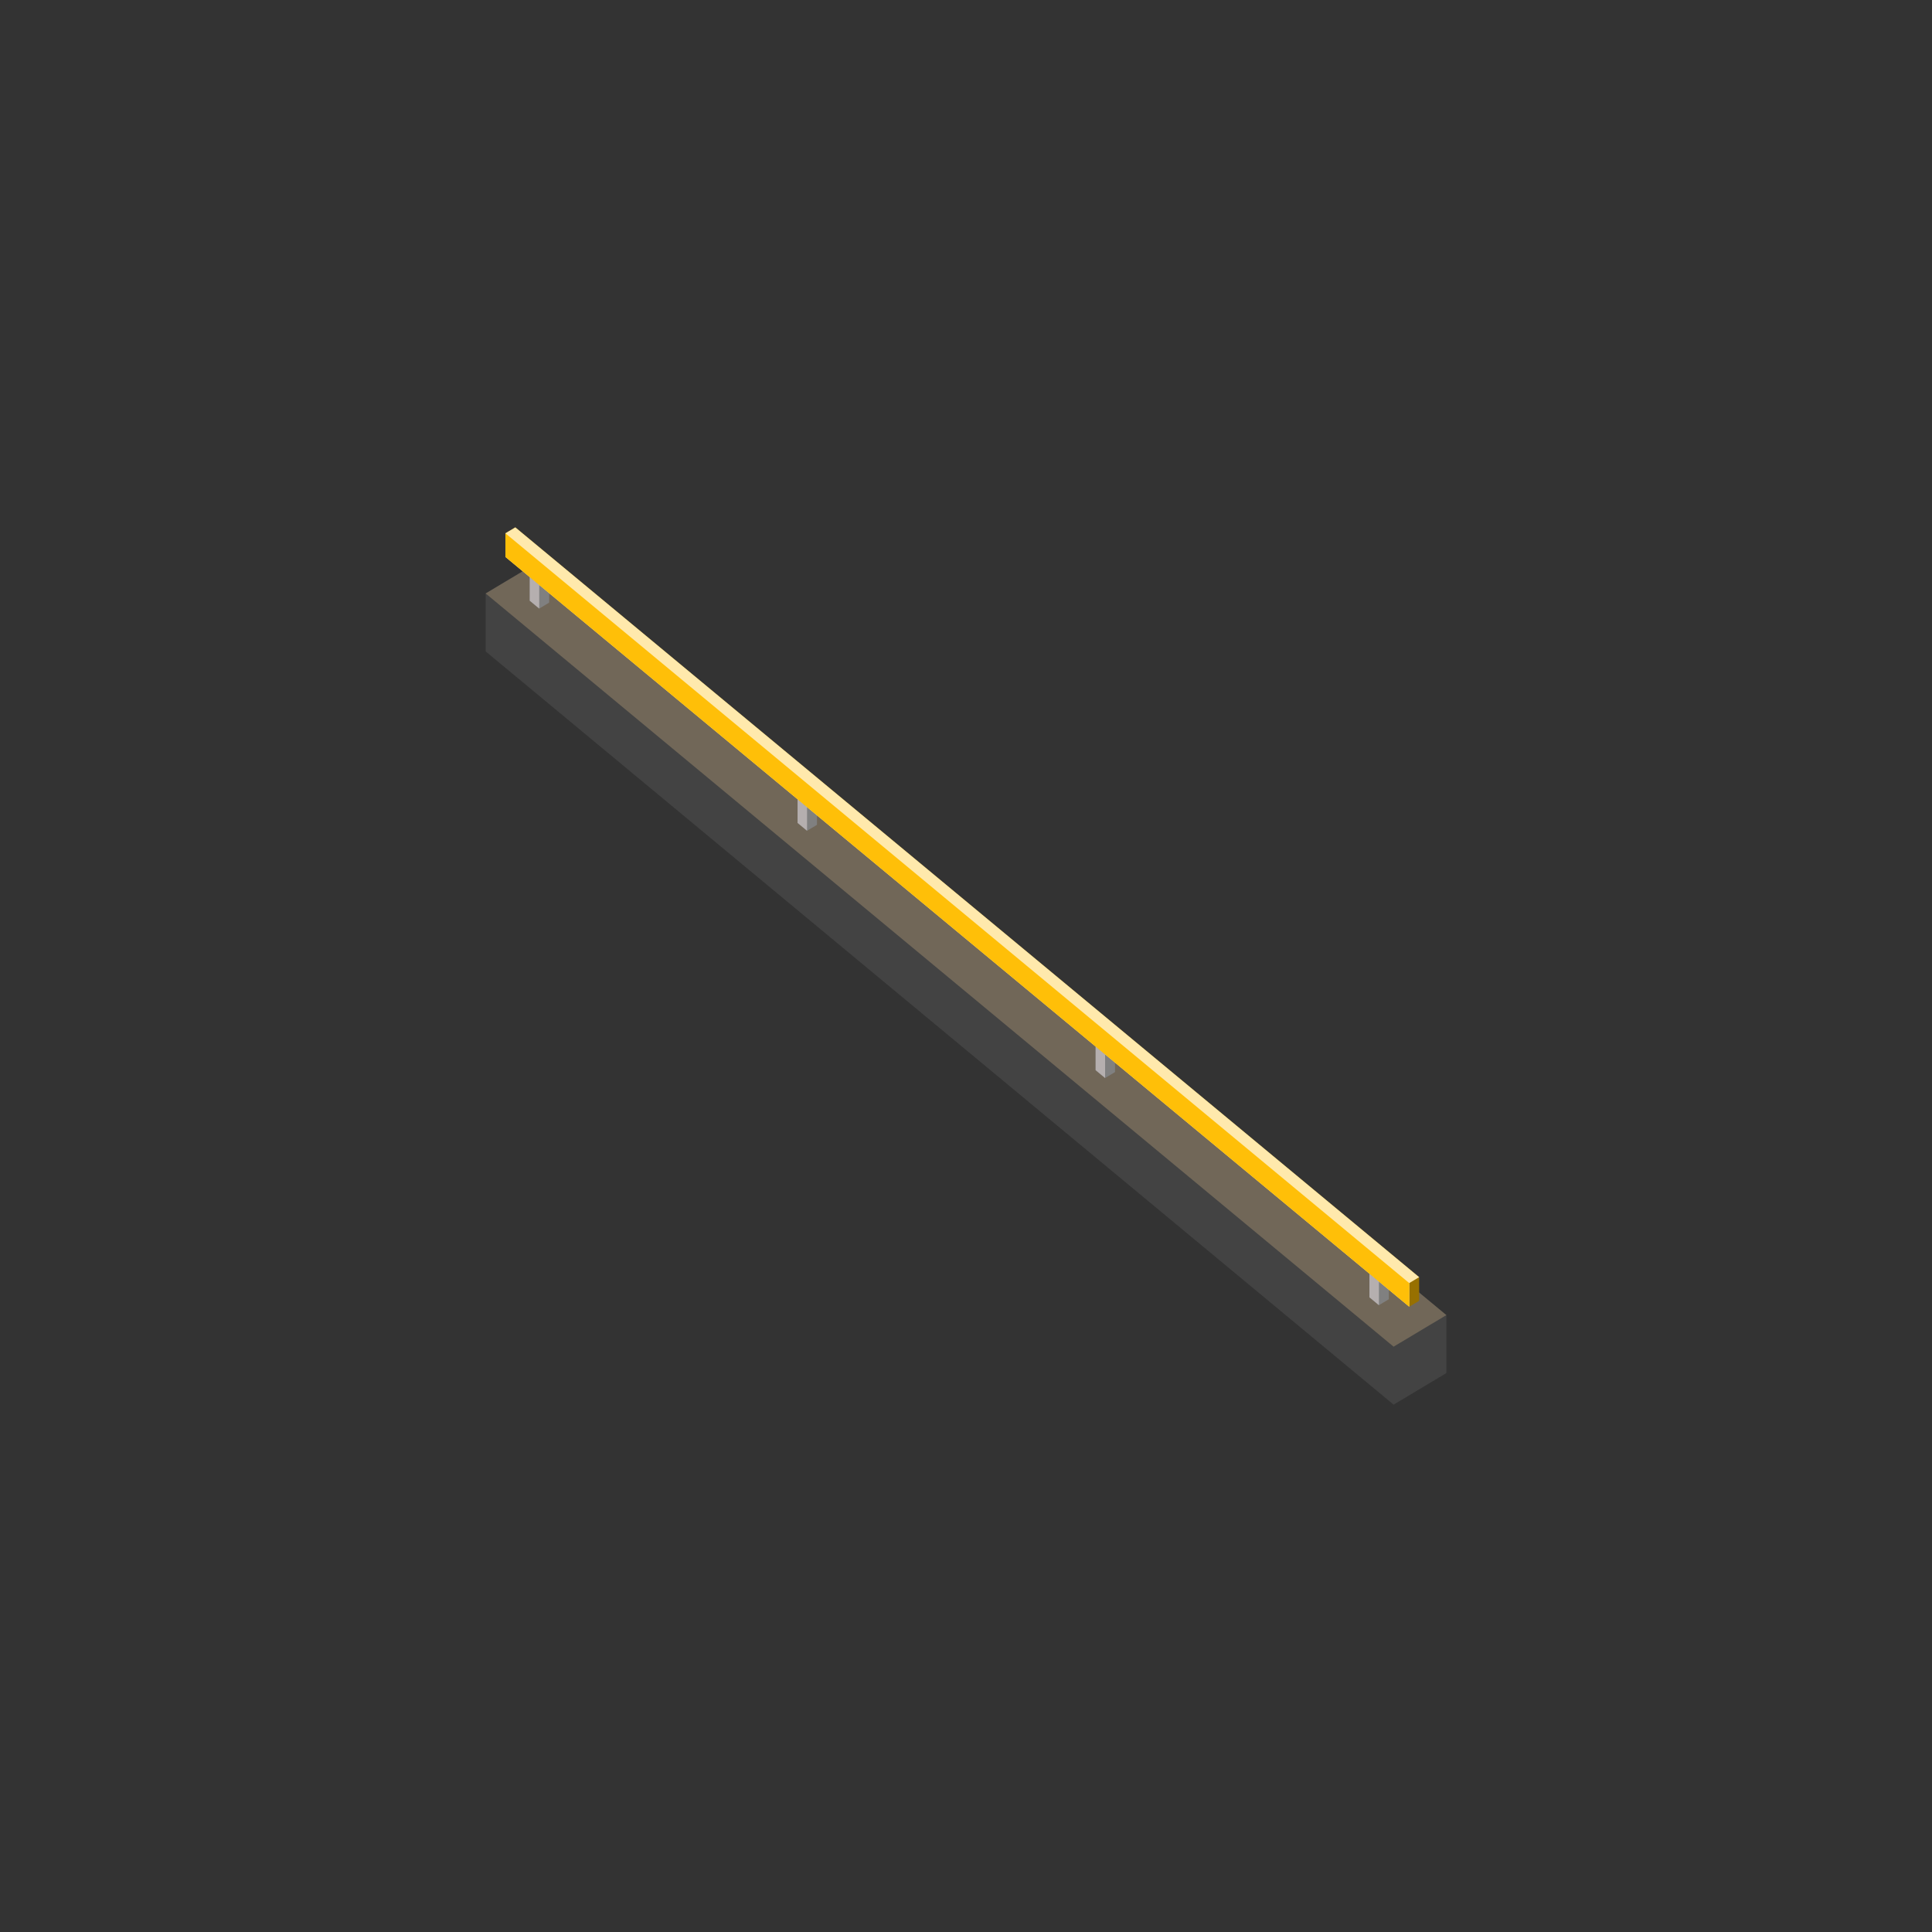 <?xml version="1.0" encoding="UTF-8" standalone="no"?>
<!DOCTYPE svg PUBLIC "-//W3C//DTD SVG 1.1//EN" "http://www.w3.org/Graphics/SVG/1.1/DTD/svg11.dtd">
<svg width="100%" height="100%" viewBox="0 0 100 100" version="1.1" xmlns="http://www.w3.org/2000/svg" xmlns:xlink="http://www.w3.org/1999/xlink" xml:space="preserve" xmlns:serif="http://www.serif.com/" style="fill-rule:evenodd;clip-rule:evenodd;stroke-linejoin:round;stroke-miterlimit:2;">
    <rect x="0" y="0" width="100" height="100" fill="#333333" stroke="none"/>
    <g transform="matrix(0.2,0,0,0.2,13.038,-6.748)">
        <path d="M309.126,389.09L295.471,397.26L60.498,202.329L60.498,187.329L73.359,179.634L309.126,374.09L309.126,389.09Z" style="fill:rgb(67,67,67);"/>
    </g>
    <g transform="matrix(0.2,0,0,0.2,13.038,-6.748)">
        <path d="M74.153,179.159L309.126,374.09L295.471,382.26L60.498,187.329L74.153,179.159Z" style="fill:rgb(113,103,88);"/>
    </g>
    <g transform="matrix(0.2,0,0,0.2,13.038,-6.748)">
        <path d="M291.784,361.835L294.237,363.869L294.237,369.982L291.671,371.517L289.219,369.482L289.219,363.37L291.784,361.835Z" style="fill:rgb(128,128,128);"/>
    </g>
    <g transform="matrix(0.2,0,0,0.2,13.038,-6.748)">
        <path d="M289.219,369.482L289.219,363.37L291.671,365.404L291.671,371.517L289.219,369.482Z" style="fill:rgb(181,175,175);"/>
    </g>
    <g transform="matrix(0.2,0,0,0.2,13.038,-6.748)">
        <path d="M74.475,181.556L76.927,183.59L76.927,189.703L74.361,191.238L71.909,189.204L71.909,183.091L74.475,181.556Z" style="fill:rgb(128,128,128);"/>
    </g>
    <g transform="matrix(0.2,0,0,0.2,13.038,-6.748)">
        <path d="M71.909,189.204L71.909,183.091L74.361,185.125L74.361,191.238L71.909,189.204Z" style="fill:rgb(181,175,175);"/>
    </g>
    <g transform="matrix(0.2,0,0,0.2,13.038,-6.748)">
        <path d="M143.787,239.057L146.239,241.091L146.239,247.204L143.674,248.739L141.221,246.705L141.221,240.592L143.787,239.057Z" style="fill:rgb(128,128,128);"/>
    </g>
    <g transform="matrix(0.2,0,0,0.2,13.038,-6.748)">
        <path d="M141.221,246.705L141.221,240.592L143.674,242.626L143.674,248.739L141.221,246.705Z" style="fill:rgb(181,175,175);"/>
    </g>
    <g transform="matrix(0.2,0,0,0.2,13.038,-6.748)">
        <path d="M220.921,303.047L223.374,305.082L223.374,311.194L220.808,312.729L218.356,310.695L218.356,304.582L220.921,303.047Z" style="fill:rgb(128,128,128);"/>
    </g>
    <g transform="matrix(0.2,0,0,0.2,13.038,-6.748)">
        <path d="M218.356,310.695L218.356,304.582L220.808,306.617L220.808,312.729L218.356,310.695Z" style="fill:rgb(181,175,175);"/>
    </g>
    <g transform="matrix(0.2,0,0,0.2,13.038,-6.748)">
        <path d="M68.174,170.217L302.085,364.268L302.085,370.38L299.52,371.915L65.609,177.864L65.609,171.752L68.174,170.217Z" style="fill:rgb(151,112,0);"/>
    </g>
    <g transform="matrix(0.2,0,0,0.2,13.038,-6.748)">
        <path d="M68.174,170.217L302.085,364.268L299.52,365.803L299.52,371.915L65.609,177.864L65.609,171.752L68.174,170.217Z" style="fill:rgb(255,233,172);"/>
    </g>
    <g transform="matrix(0.2,0,0,0.2,13.038,-6.748)">
        <path d="M65.609,171.752L299.52,365.803L299.52,371.915L65.609,177.864L65.609,171.752Z" style="fill:rgb(255,191,8);"/>
    </g>
    <rect id="Position" x="72.132" y="71.07" width="2.731" height="1.634" style="fill:none;"/>
    <rect id="Extents" x="25.137" y="27.295" width="49.726" height="45.409" style="fill:none;"/>
</svg>
